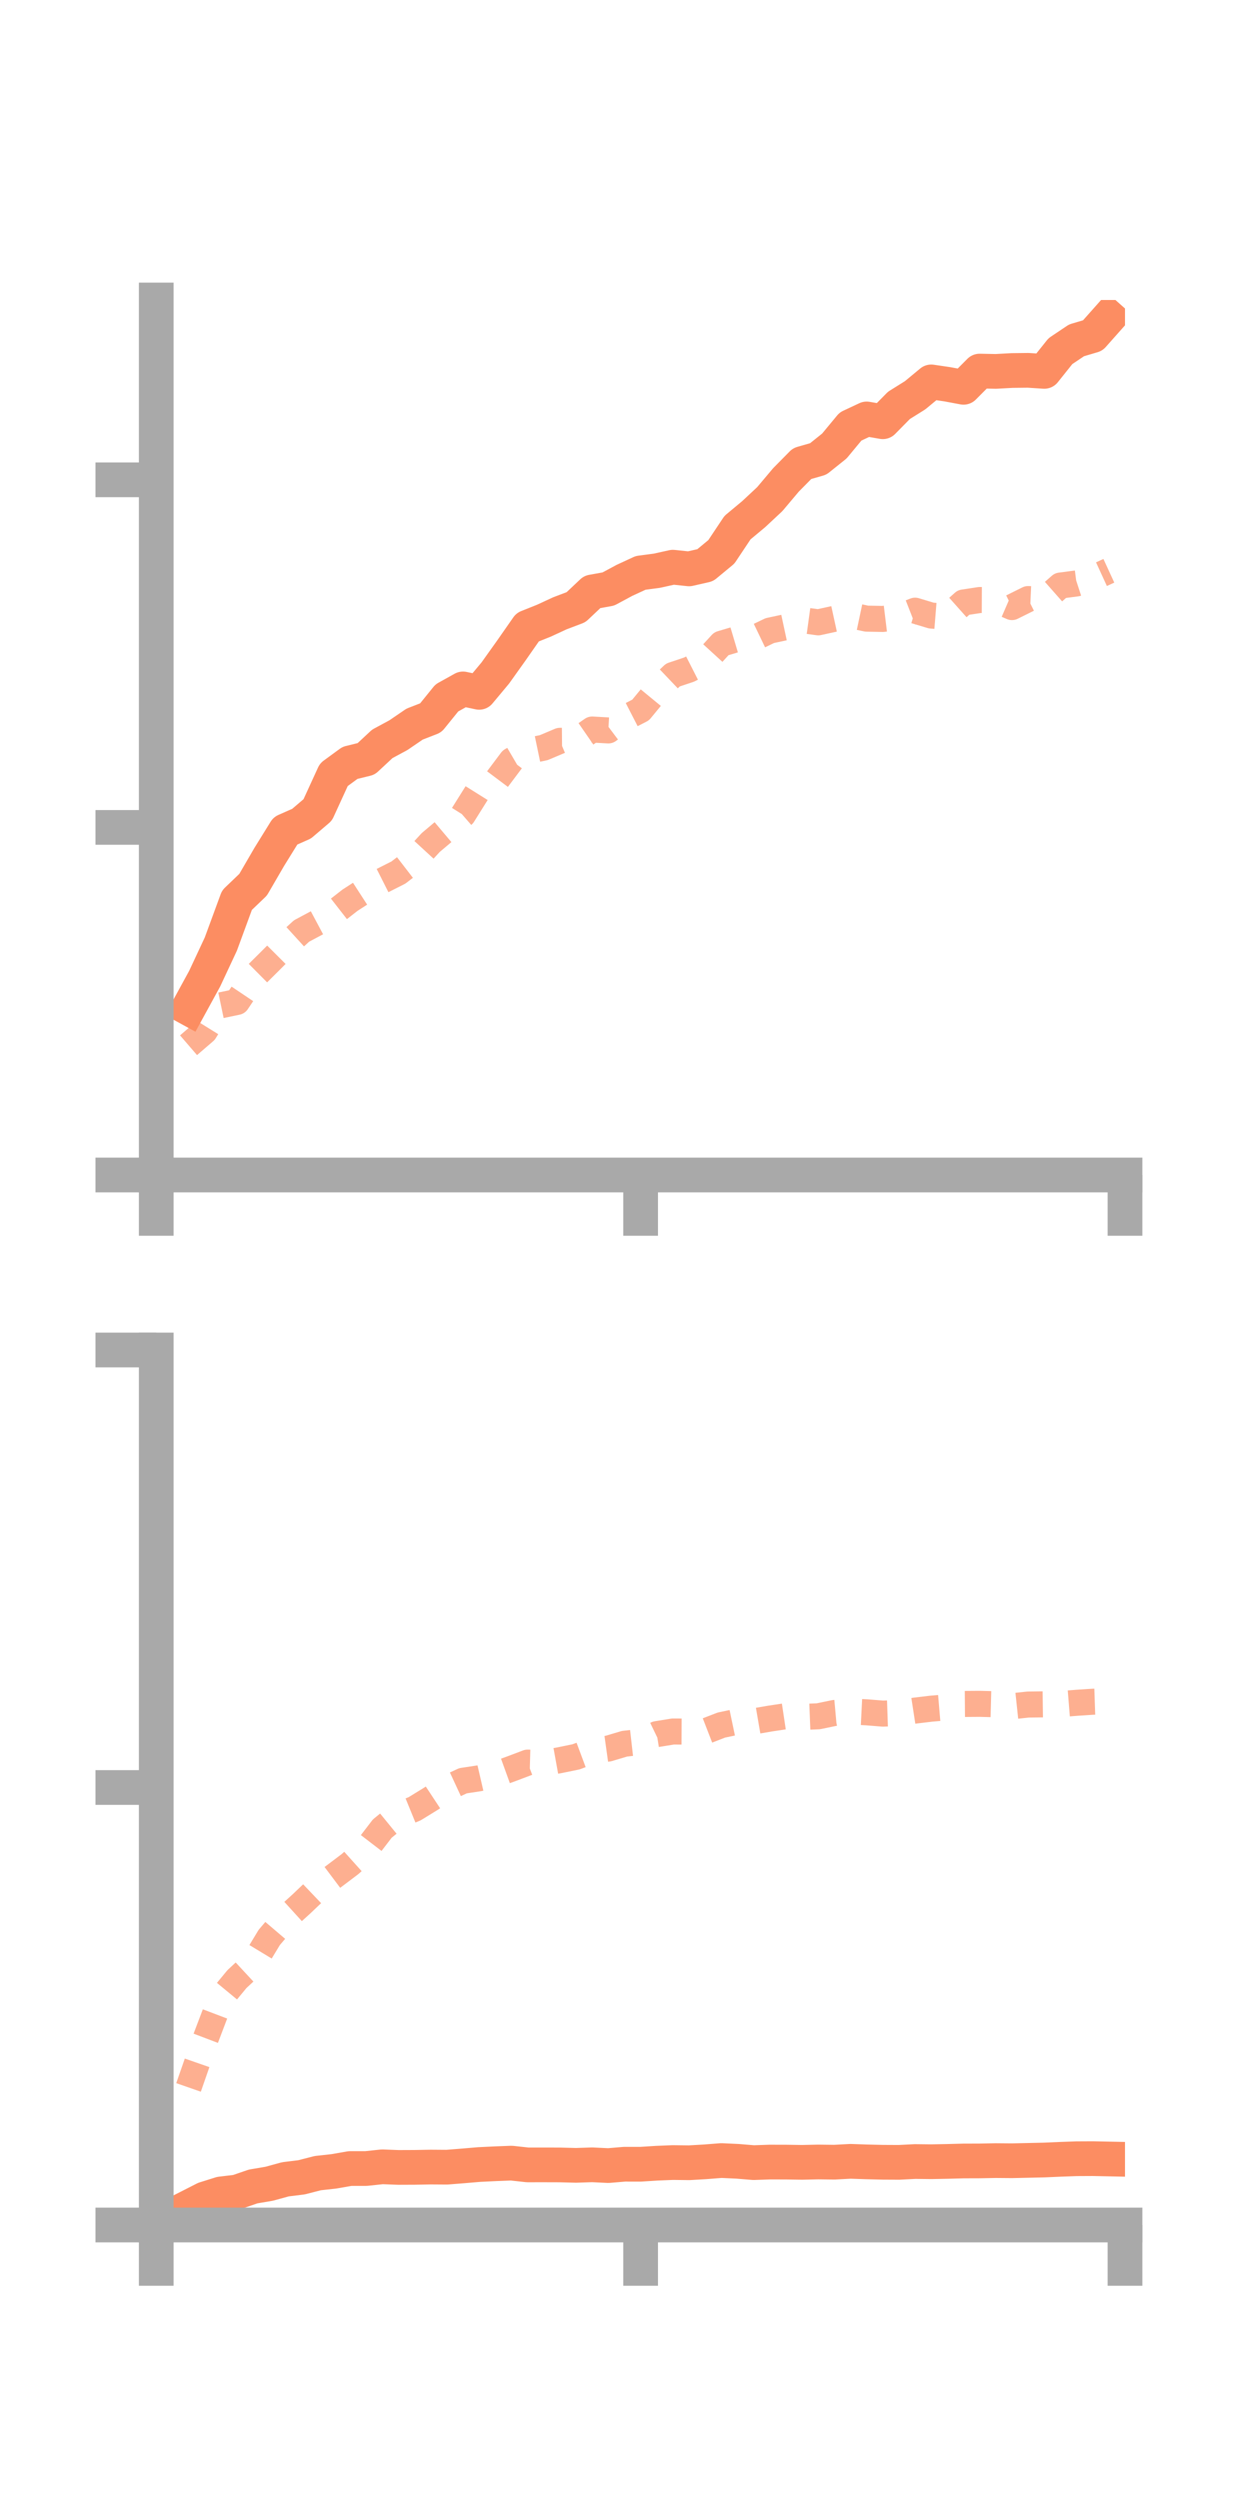<?xml version="1.0" encoding="utf-8" standalone="no"?>
<!DOCTYPE svg PUBLIC "-//W3C//DTD SVG 1.1//EN"
  "http://www.w3.org/Graphics/SVG/1.1/DTD/svg11.dtd">
<!-- Created with matplotlib (https://matplotlib.org/) -->
<svg height="144pt" version="1.1" viewBox="0 0 72 144" width="72pt" xmlns="http://www.w3.org/2000/svg" xmlns:xlink="http://www.w3.org/1999/xlink">
 <defs>
  <style type="text/css">*{stroke-linecap:butt;stroke-linejoin:round;}</style>
 </defs>
 <g id="figure_1">
  <g id="patch_1">
   <path d="M 0 144 
L 72 144 
L 72 0 
L 0 0 
z
" style="fill:none;"/>
  </g>
  <g id="axes_1">
   <g id="patch_2">
    <path d="M 9 67.68 
L 64.8 67.68 
L 64.8 17.28 
L 9 17.28 
z
" style="fill:none;"/>
   </g>
   <g id="matplotlib.axis_1">
    <g id="xtick_1">
     <g id="line2d_1">
      <defs>
       <path d="M 0 0 
L 0 3.5 
" id="m2be831650a" style="stroke:#a9a9a9;stroke-width:2;"/>
      </defs>
      <g>
       <use style="fill:#a9a9a9;stroke:#a9a9a9;stroke-width:2;" x="9" xlink:href="#m2be831650a" y="67.68"/>
      </g>
     </g>
    </g>
    <g id="xtick_2">
     <g id="line2d_2">
      <g>
       <use style="fill:#a9a9a9;stroke:#a9a9a9;stroke-width:2;" x="36.9" xlink:href="#m2be831650a" y="67.68"/>
      </g>
     </g>
    </g>
    <g id="xtick_3">
     <g id="line2d_3">
      <g>
       <use style="fill:#a9a9a9;stroke:#a9a9a9;stroke-width:2;" x="64.8" xlink:href="#m2be831650a" y="67.68"/>
      </g>
     </g>
    </g>
   </g>
   <g id="matplotlib.axis_2">
    <g id="ytick_1">
     <g id="line2d_4">
      <defs>
       <path d="M 0 0 
L -3.5 0 
" id="me423852608" style="stroke:#a9a9a9;stroke-width:2;"/>
      </defs>
      <g>
       <use style="fill:#a9a9a9;stroke:#a9a9a9;stroke-width:2;" x="9" xlink:href="#me423852608" y="67.68"/>
      </g>
     </g>
    </g>
    <g id="ytick_2">
     <g id="line2d_5">
      <g>
       <use style="fill:#a9a9a9;stroke:#a9a9a9;stroke-width:2;" x="9" xlink:href="#me423852608" y="47.659"/>
      </g>
     </g>
    </g>
    <g id="ytick_3">
     <g id="line2d_6">
      <g>
       <use style="fill:#a9a9a9;stroke:#a9a9a9;stroke-width:2;" x="9" xlink:href="#me423852608" y="27.638"/>
      </g>
     </g>
    </g>
   </g>
   <g id="line2d_7">
    <path clip-path="url(#p18ffab7166)" d="M 10.86 58.071 
L 11.79 56.37 
L 12.72 54.38 
L 13.65 51.849 
L 14.58 50.958 
L 15.51 49.357 
L 16.44 47.855 
L 17.37 47.444 
L 18.3 46.651 
L 19.23 44.622 
L 20.16 43.941 
L 21.09 43.713 
L 22.02 42.847 
L 22.95 42.345 
L 23.88 41.71 
L 24.81 41.348 
L 25.74 40.199 
L 26.67 39.682 
L 27.6 39.879 
L 28.53 38.765 
L 29.46 37.461 
L 30.39 36.128 
L 31.32 35.756 
L 32.25 35.326 
L 33.18 34.973 
L 34.11 34.095 
L 35.04 33.928 
L 35.97 33.428 
L 36.9 32.998 
L 37.83 32.875 
L 38.76 32.67 
L 39.69 32.768 
L 40.62 32.556 
L 41.55 31.787 
L 42.48 30.392 
L 43.41 29.617 
L 44.34 28.749 
L 45.27 27.645 
L 46.2 26.702 
L 47.13 26.435 
L 48.06 25.69 
L 48.99 24.567 
L 49.92 24.131 
L 50.85 24.293 
L 51.78 23.349 
L 52.71 22.768 
L 53.64 21.998 
L 54.57 22.135 
L 55.5 22.309 
L 56.43 21.374 
L 57.36 21.393 
L 58.29 21.342 
L 59.22 21.331 
L 60.15 21.392 
L 61.08 20.227 
L 62.01 19.603 
L 62.94 19.328 
L 63.87 18.281 
" style="fill:none;stroke:#fc8d62;stroke-linecap:square;stroke-width:2;"/>
   </g>
   <g id="line2d_8">
    <path clip-path="url(#p18ffab7166)" d="M 10.86 60.206 
L 11.79 59.405 
L 12.72 57.906 
L 13.65 57.712 
L 14.58 56.328 
L 15.51 55.405 
L 16.44 54.473 
L 17.37 53.625 
L 18.3 53.129 
L 19.23 52.578 
L 20.16 51.853 
L 21.09 51.251 
L 22.02 50.728 
L 22.95 50.258 
L 23.88 49.54 
L 24.81 48.529 
L 25.74 47.744 
L 26.67 46.935 
L 27.6 45.45 
L 28.53 45.044 
L 29.46 43.804 
L 30.39 43.259 
L 31.32 43.065 
L 32.25 42.672 
L 33.18 42.663 
L 34.11 42.021 
L 35.04 42.073 
L 35.97 41.374 
L 36.9 40.896 
L 37.83 39.765 
L 38.76 38.88 
L 39.69 38.569 
L 40.62 38.096 
L 41.55 37.079 
L 42.48 36.802 
L 43.41 36.77 
L 44.34 36.323 
L 45.27 36.123 
L 46.2 35.719 
L 47.13 35.847 
L 48.06 35.644 
L 48.99 35.437 
L 49.92 35.634 
L 50.85 35.651 
L 51.78 35.538 
L 52.71 35.175 
L 53.64 35.456 
L 54.57 35.531 
L 55.5 34.702 
L 56.43 34.561 
L 57.36 34.565 
L 58.29 34.968 
L 59.22 34.506 
L 60.15 34.547 
L 61.08 33.727 
L 62.01 33.606 
L 62.94 33.304 
L 63.87 32.877 
" style="fill:none;stroke:#fc8d62;stroke-dasharray:1.5,1.5;stroke-dashoffset:0;stroke-opacity:0.7;stroke-width:1.5;"/>
   </g>
   <g id="patch_3">
    <path d="M 9 67.68 
L 9 17.28 
" style="fill:none;stroke:#a9a9a9;stroke-linecap:square;stroke-linejoin:miter;stroke-width:2;"/>
   </g>
   <g id="patch_4">
    <path d="M 64.8 67.68 
L 64.8 17.28 
" style="fill:none;"/>
   </g>
   <g id="patch_5">
    <path d="M 9 67.68 
L 64.8 67.68 
" style="fill:none;stroke:#a9a9a9;stroke-linecap:square;stroke-linejoin:miter;stroke-width:2;"/>
   </g>
   <g id="patch_6">
    <path d="M 9 17.28 
L 64.8 17.28 
" style="fill:none;"/>
   </g>
  </g>
  <g id="axes_2">
   <g id="patch_7">
    <path d="M 9 128.16 
L 64.8 128.16 
L 64.8 77.76 
L 9 77.76 
z
" style="fill:none;"/>
   </g>
   <g id="matplotlib.axis_3">
    <g id="xtick_4">
     <g id="line2d_9">
      <g>
       <use style="fill:#a9a9a9;stroke:#a9a9a9;stroke-width:2;" x="9" xlink:href="#m2be831650a" y="128.16"/>
      </g>
     </g>
    </g>
    <g id="xtick_5">
     <g id="line2d_10">
      <g>
       <use style="fill:#a9a9a9;stroke:#a9a9a9;stroke-width:2;" x="36.9" xlink:href="#m2be831650a" y="128.16"/>
      </g>
     </g>
    </g>
    <g id="xtick_6">
     <g id="line2d_11">
      <g>
       <use style="fill:#a9a9a9;stroke:#a9a9a9;stroke-width:2;" x="64.8" xlink:href="#m2be831650a" y="128.16"/>
      </g>
     </g>
    </g>
   </g>
   <g id="matplotlib.axis_4">
    <g id="ytick_4">
     <g id="line2d_12">
      <g>
       <use style="fill:#a9a9a9;stroke:#a9a9a9;stroke-width:2;" x="9" xlink:href="#me423852608" y="128.16"/>
      </g>
     </g>
    </g>
    <g id="ytick_5">
     <g id="line2d_13">
      <g>
       <use style="fill:#a9a9a9;stroke:#a9a9a9;stroke-width:2;" x="9" xlink:href="#me423852608" y="102.96"/>
      </g>
     </g>
    </g>
    <g id="ytick_6">
     <g id="line2d_14">
      <g>
       <use style="fill:#a9a9a9;stroke:#a9a9a9;stroke-width:2;" x="9" xlink:href="#me423852608" y="77.76"/>
      </g>
     </g>
    </g>
   </g>
   <g id="line2d_15">
    <path clip-path="url(#p4ed87c2585)" d="M 10.86 127.136 
L 11.79 126.662 
L 12.72 126.37 
L 13.65 126.26 
L 14.58 125.941 
L 15.51 125.783 
L 16.44 125.528 
L 17.37 125.413 
L 18.3 125.173 
L 19.23 125.07 
L 20.16 124.908 
L 21.09 124.907 
L 22.02 124.808 
L 22.95 124.844 
L 23.88 124.84 
L 24.81 124.823 
L 25.74 124.83 
L 26.67 124.756 
L 27.6 124.677 
L 28.53 124.632 
L 29.46 124.596 
L 30.39 124.698 
L 31.32 124.697 
L 32.25 124.7 
L 33.18 124.724 
L 34.11 124.693 
L 35.04 124.738 
L 35.97 124.659 
L 36.9 124.66 
L 37.83 124.601 
L 38.76 124.563 
L 39.69 124.575 
L 40.62 124.521 
L 41.55 124.448 
L 42.48 124.491 
L 43.41 124.568 
L 44.34 124.535 
L 45.27 124.537 
L 46.2 124.551 
L 47.13 124.53 
L 48.06 124.542 
L 48.99 124.492 
L 49.92 124.524 
L 50.85 124.546 
L 51.78 124.551 
L 52.71 124.504 
L 53.64 124.515 
L 54.57 124.497 
L 55.5 124.472 
L 56.43 124.469 
L 57.36 124.451 
L 58.29 124.459 
L 59.22 124.438 
L 60.15 124.417 
L 61.08 124.376 
L 62.01 124.343 
L 62.94 124.338 
L 63.87 124.357 
" style="fill:none;stroke:#fc8d62;stroke-linecap:square;stroke-width:2;"/>
   </g>
   <g id="line2d_16">
    <path clip-path="url(#p4ed87c2585)" d="M 10.86 120.236 
L 11.79 117.568 
L 12.72 115.12 
L 13.65 113.994 
L 14.58 113.131 
L 15.51 111.595 
L 16.44 110.504 
L 17.37 109.659 
L 18.3 108.773 
L 19.23 108.075 
L 20.16 107.373 
L 21.09 106.538 
L 22.02 105.326 
L 22.95 104.567 
L 23.88 104.187 
L 24.81 103.616 
L 25.74 103.002 
L 26.67 102.571 
L 27.6 102.43 
L 28.53 102.215 
L 29.46 101.879 
L 30.39 101.527 
L 31.32 101.553 
L 32.25 101.385 
L 33.18 101.194 
L 34.11 100.847 
L 35.04 100.717 
L 35.97 100.44 
L 36.9 100.334 
L 37.83 99.886 
L 38.76 99.735 
L 39.69 99.739 
L 40.62 99.724 
L 41.55 99.364 
L 42.48 99.169 
L 43.41 99.152 
L 44.34 98.992 
L 45.27 98.852 
L 46.2 98.896 
L 47.13 98.859 
L 48.06 98.667 
L 48.99 98.583 
L 49.92 98.629 
L 50.85 98.704 
L 51.78 98.673 
L 52.71 98.53 
L 53.64 98.419 
L 54.57 98.34 
L 55.5 98.148 
L 56.43 98.141 
L 57.36 98.165 
L 58.29 98.281 
L 59.22 98.182 
L 60.15 98.17 
L 61.08 98.156 
L 62.01 98.081 
L 62.94 98.02 
L 63.87 97.989 
" style="fill:none;stroke:#fc8d62;stroke-dasharray:1.5,1.5;stroke-dashoffset:0;stroke-opacity:0.7;stroke-width:1.5;"/>
   </g>
   <g id="patch_8">
    <path d="M 9 128.16 
L 9 77.76 
" style="fill:none;stroke:#a9a9a9;stroke-linecap:square;stroke-linejoin:miter;stroke-width:2;"/>
   </g>
   <g id="patch_9">
    <path d="M 64.8 128.16 
L 64.8 77.76 
" style="fill:none;"/>
   </g>
   <g id="patch_10">
    <path d="M 9 128.16 
L 64.8 128.16 
" style="fill:none;stroke:#a9a9a9;stroke-linecap:square;stroke-linejoin:miter;stroke-width:2;"/>
   </g>
   <g id="patch_11">
    <path d="M 9 77.76 
L 64.8 77.76 
" style="fill:none;"/>
   </g>
  </g>
 </g>
 <defs>
  <clipPath id="p18ffab7166">
   <rect height="50.4" width="55.8" x="9" y="17.28"/>
  </clipPath>
  <clipPath id="p4ed87c2585">
   <rect height="50.4" width="55.8" x="9" y="77.76"/>
  </clipPath>
 </defs>
</svg>
